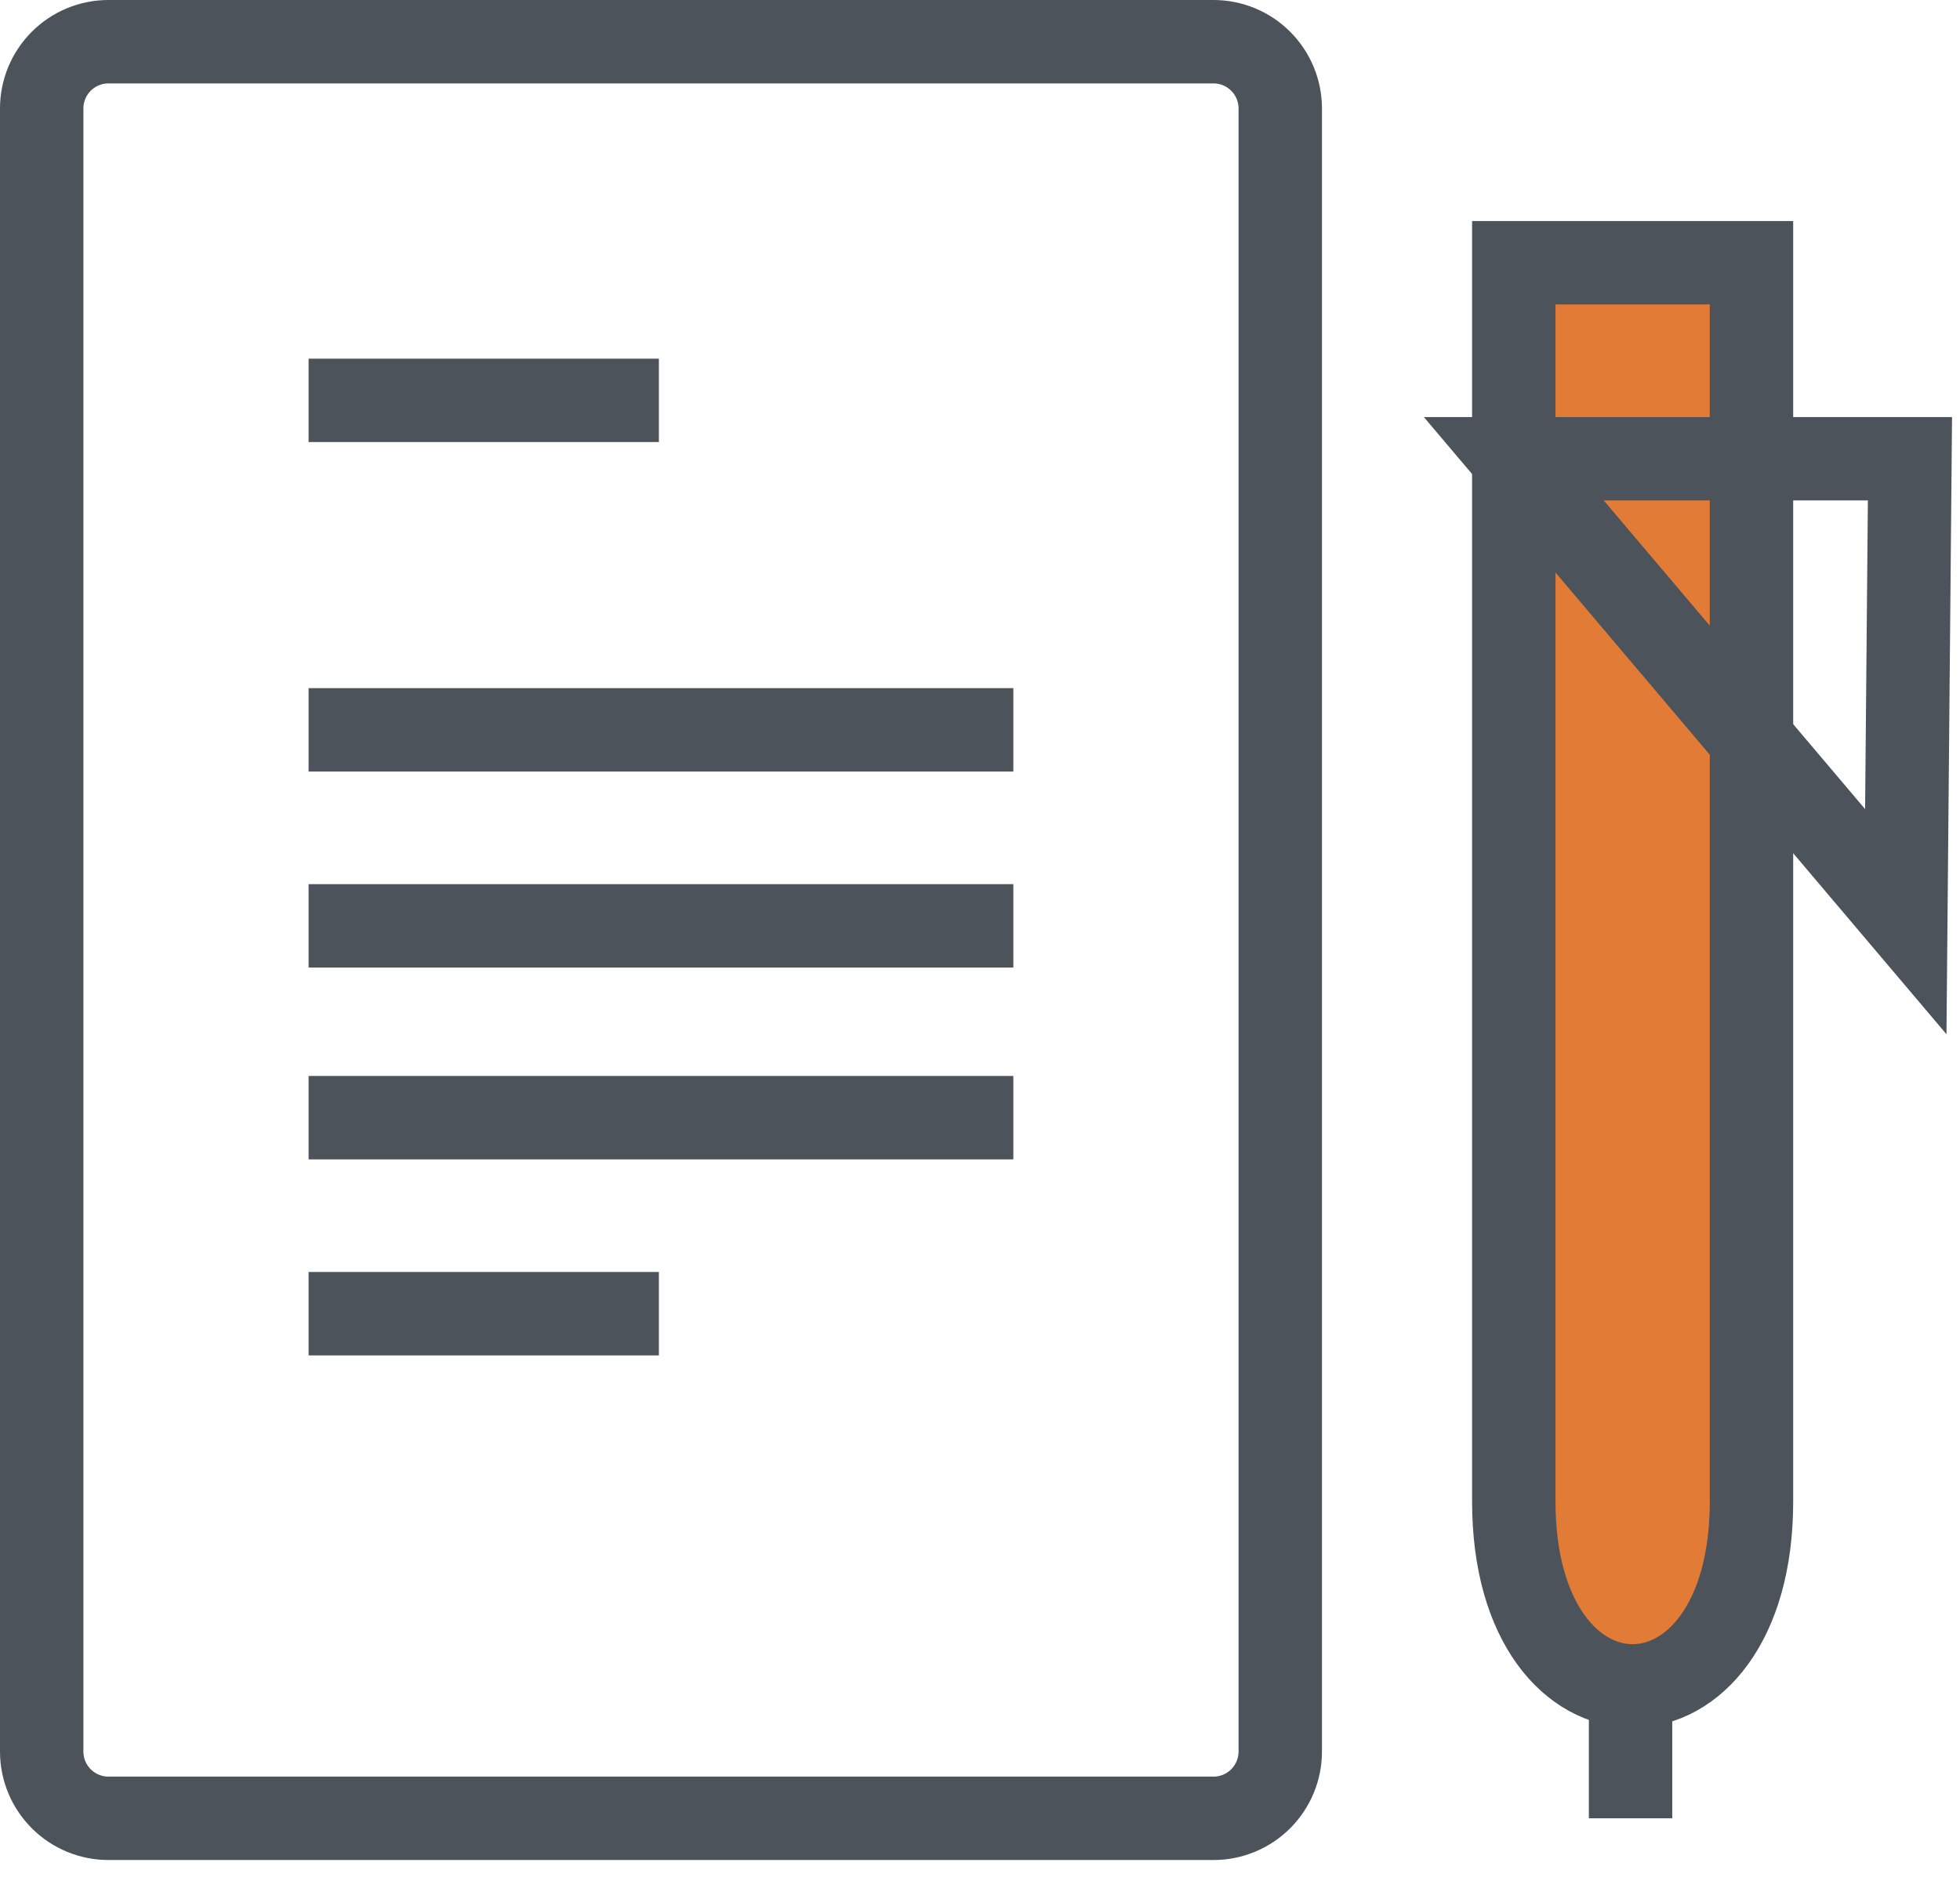 <svg width="47" height="45" viewBox="0 0 47 45" fill="none" xmlns="http://www.w3.org/2000/svg">
<g style="mix-blend-mode:darken">
<path d="M36.4 6.2H41.4V38.5C41.4 38.723 41.356 38.944 41.271 39.151C41.185 39.357 41.06 39.544 40.902 39.702C40.744 39.86 40.557 39.985 40.351 40.071C40.144 40.156 39.923 40.2 39.7 40.2C38.825 40.2 37.985 39.852 37.367 39.233C36.748 38.615 36.4 37.775 36.4 36.9V6.2Z" fill="#E27B36"/>
</g>
<path d="M29.1 1H2.6C2.176 1 1.769 1.169 1.469 1.469C1.169 1.769 1 2.176 1 2.6V42C1 42.424 1.169 42.831 1.469 43.131C1.769 43.431 2.176 43.6 2.6 43.6H29.1C29.524 43.6 29.931 43.431 30.231 43.131C30.531 42.831 30.7 42.424 30.7 42V2.6C30.7 2.176 30.531 1.769 30.231 1.469C29.931 1.169 29.524 1 29.1 1ZM36.3 6.3H42V36C42 41.9 36.3 41.9 36.3 36V6.3Z" stroke="#4D535B" stroke-width="2" stroke-miterlimit="10"/>
<path d="M7.4 31.5H15.8M45.7 22.1L45.8 11H36.3L45.7 22.1ZM39.1 43.6V40.4V43.6ZM7.4 9.6H15.8H7.4ZM7.4 17.5H24.3H7.4ZM7.4 22.2H24.3H7.4ZM7.4 26.8H24.3H7.4Z" stroke="#4D535B" stroke-width="2" stroke-miterlimit="10"/>
</svg>
